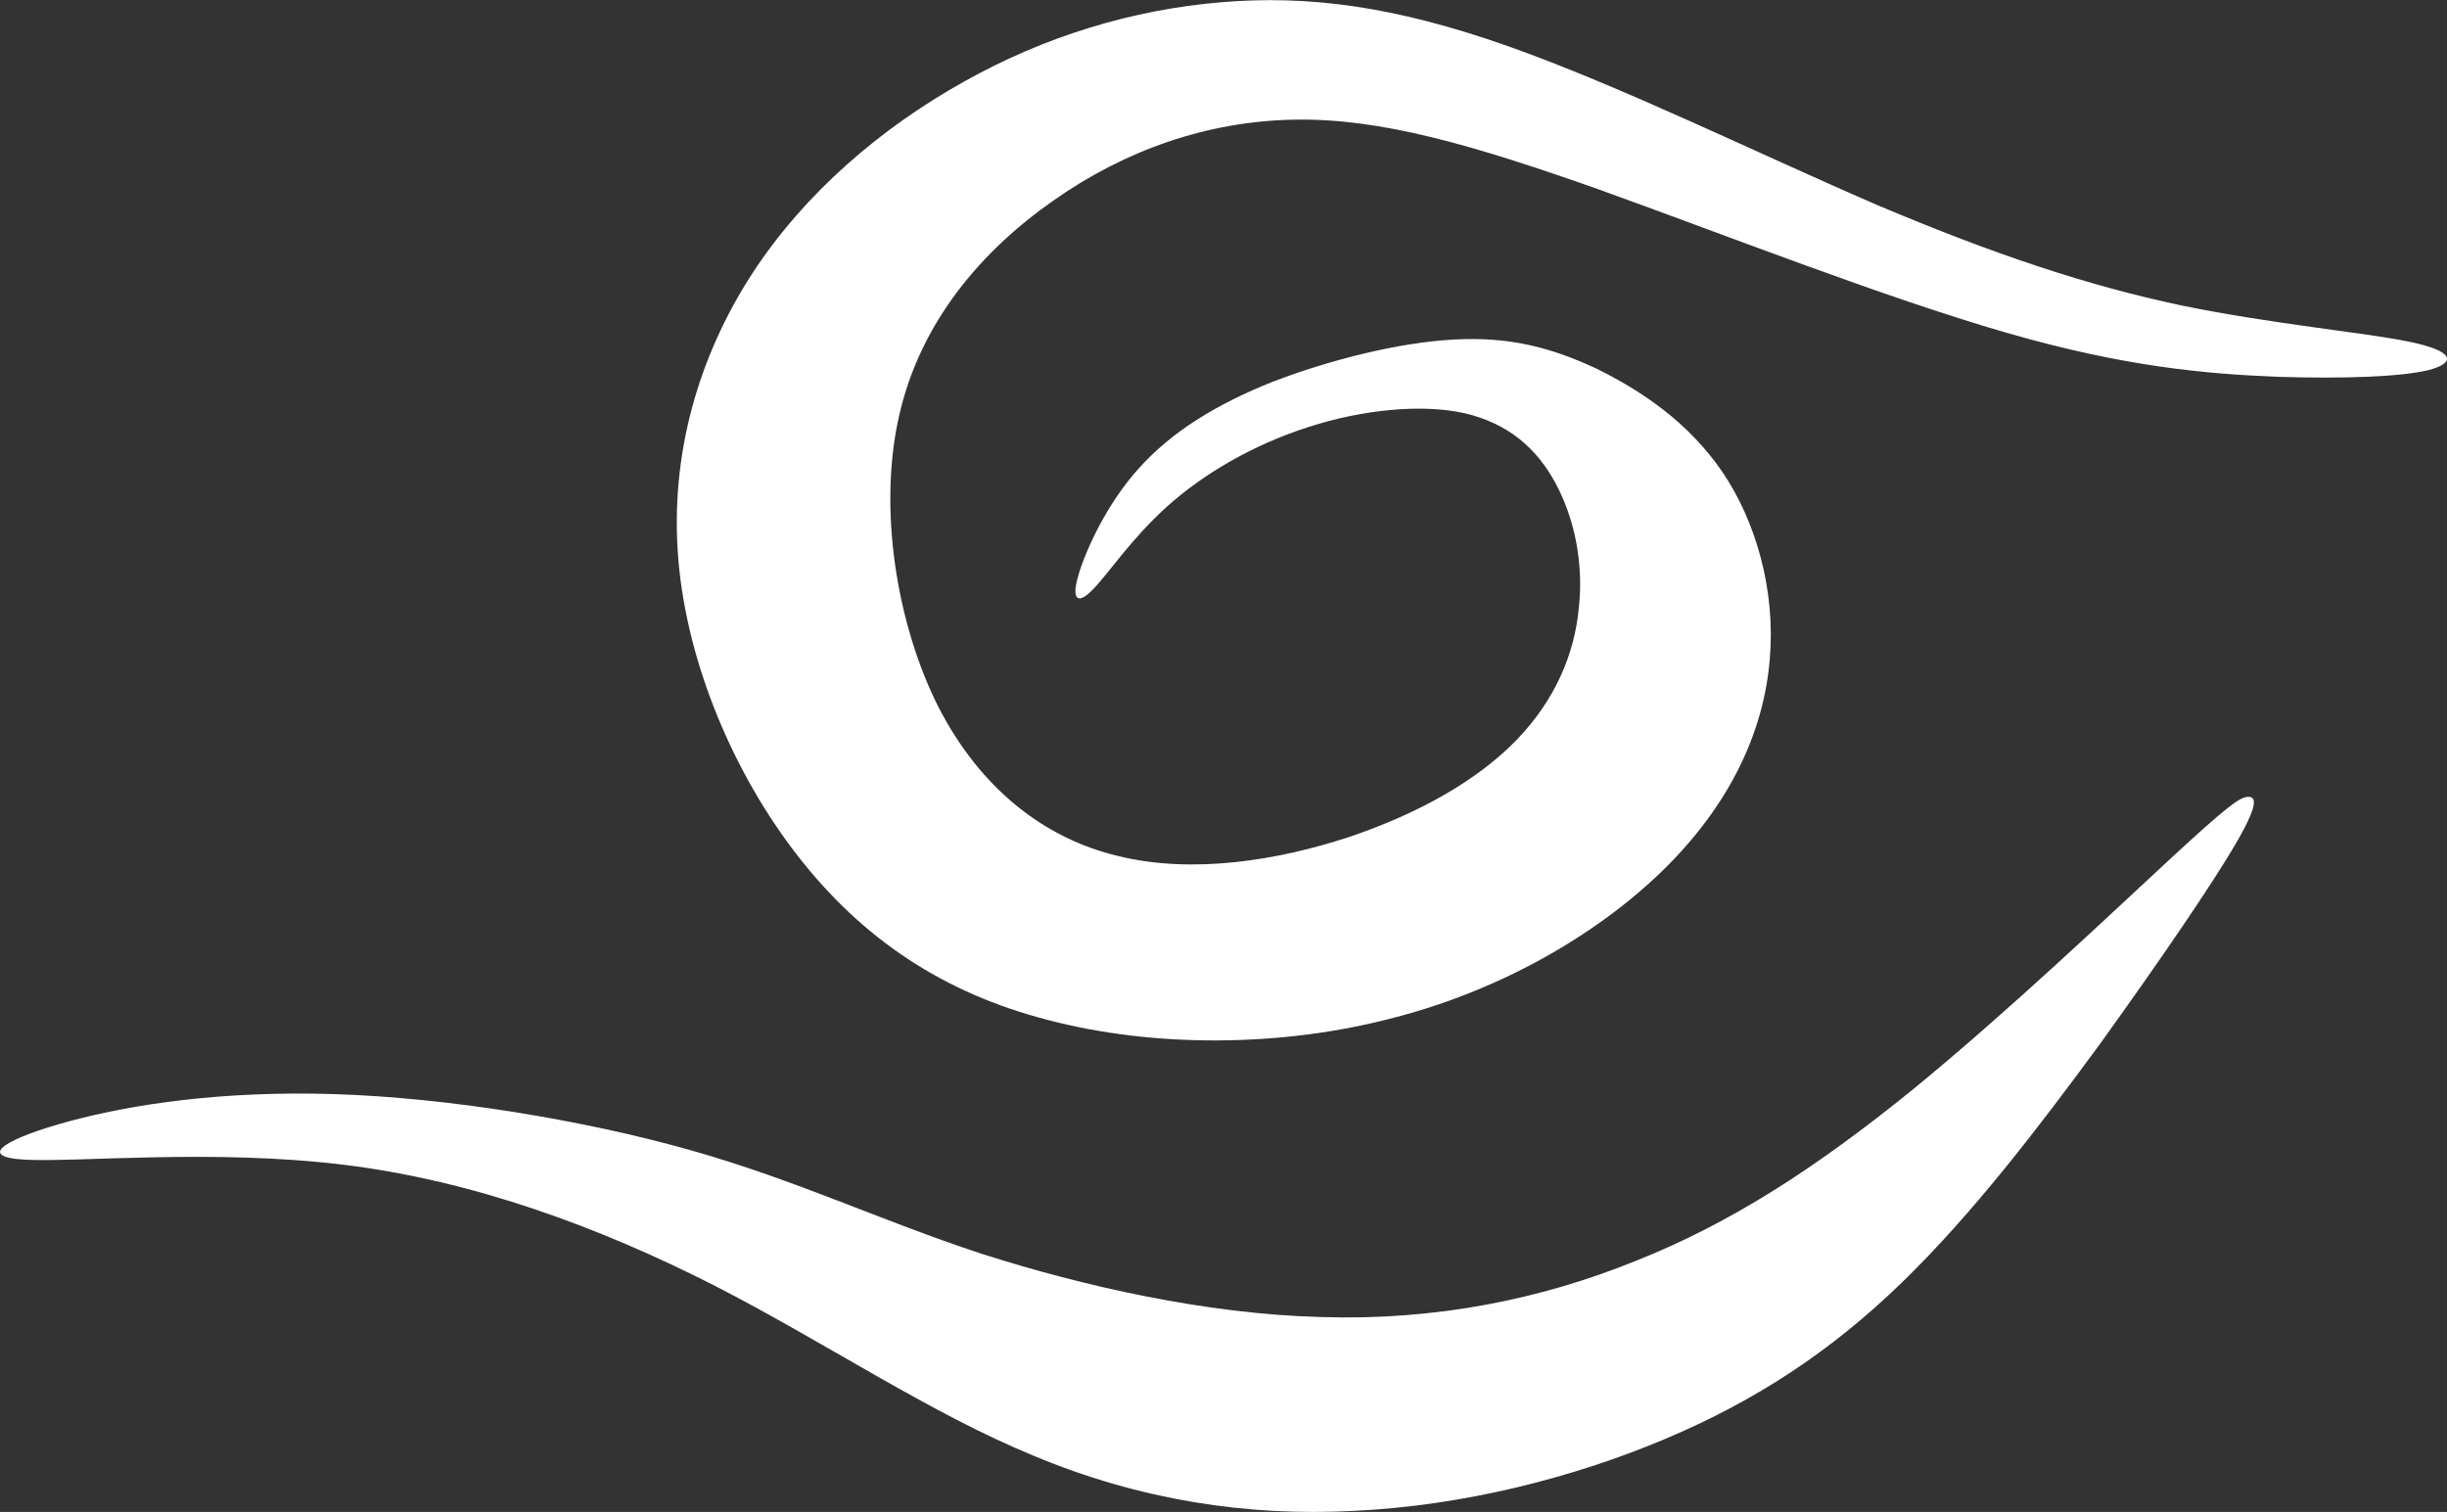 <?xml version="1.0" encoding="UTF-8"?>
<svg id="Capa_1" data-name="Capa 1" xmlns="http://www.w3.org/2000/svg" viewBox="0 0 348.07 215.1">
  <rect x="0" y="0" width="348.07" height="215.1" fill="#333333" stroke="none"/>
  <defs>
    <style>
      .cls-1 {
        fill: #fff;
        fill-rule: evenodd;
      }
    </style>
  </defs>
  <path class="cls-1" d="M153.38,81.87c1.04-3.52,3.94-10.05,8.61-15.24,4.66-5.19,10.98-9.11,19.07-12.33,8.09-3.1,17.93-5.59,25.81-6,7.88-.42,13.78,1.14,20.21,4.14,6.32,3.11,13.05,7.57,17.93,14.72,4.77,7.05,7.57,16.79,6.73,26.63-.83,9.95-5.29,20-14.4,29.23-9.12,9.22-23.01,17.62-39.08,21.77-16.06,4.25-34.3,4.25-49.23.31-14.92-3.84-26.42-11.61-35.54-23.32-9.12-11.71-15.75-27.35-17-42.18-1.25-14.92,2.9-28.91,10.47-40.62,7.56-11.61,18.45-20.83,30.15-27.36,11.61-6.53,24.15-10.26,36.58-11.3,12.33-1.04,24.56.52,40.73,6.22,16.16,5.7,36.17,15.55,52.75,22.69,16.69,7.05,29.84,11.4,43.01,14.2,13.06,2.69,26.02,3.84,32.55,5.19,6.53,1.35,6.63,3,2.69,4.04-3.94.94-11.92,1.25-21.66.94-9.84-.42-21.45-1.36-38.55-6.32-17.21-4.98-39.9-13.89-57.73-20.31-17.93-6.33-30.98-10.16-43.32-9.95-12.43.21-24.15,4.35-34.3,11.5-10.26,7.16-18.97,17.31-21.98,30.68-3,13.26-.31,29.63,5.59,41.35,6.01,11.71,15.14,18.76,25.61,21.24,10.57,2.59,22.59.63,32.75-2.69,10.16-3.42,18.45-8.19,23.94-13.88,5.49-5.7,8.19-12.23,8.8-18.66.73-6.43-.62-12.85-3.31-17.83-2.69-4.98-6.74-8.5-12.95-9.95-6.12-1.35-14.51-.52-22.19,1.97-7.77,2.48-14.92,6.63-20.1,11.3-5.18,4.66-8.4,9.63-10.57,11.81-2.07,2.18-3.11,1.56-2.07-1.96"/>
  <path class="cls-1" d="M3.52,164.98c7.26.42,26.74-1.56,45.39.73,18.56,2.27,36.39,8.91,52.55,17.1,16.16,8.29,30.78,18.24,45.7,24.35,14.93,6.22,30.16,8.61,45.5,7.78,15.45-.73,30.99-4.67,44.04-10.16,13.06-5.49,23.74-12.54,33.79-22.28,10.05-9.74,19.48-22.08,28.08-33.79,8.51-11.82,16.17-23,19.59-28.92,3.42-5.9,2.59-6.52,1.45-6.42-1.14.21-2.48,1.04-10.78,8.7-8.19,7.57-23.21,21.87-36.78,32.96-13.68,11.09-25.81,18.97-39.39,24.36-13.57,5.49-28.5,8.5-44.77,7.98-16.27-.42-33.78-4.36-48.29-9.01-14.51-4.77-26.02-10.37-41.35-14.72-15.45-4.36-34.62-7.46-50.57-7.98-16.06-.52-28.82,1.45-37.73,3.83-8.8,2.38-13.68,5.08-6.42,5.49"/>
</svg>